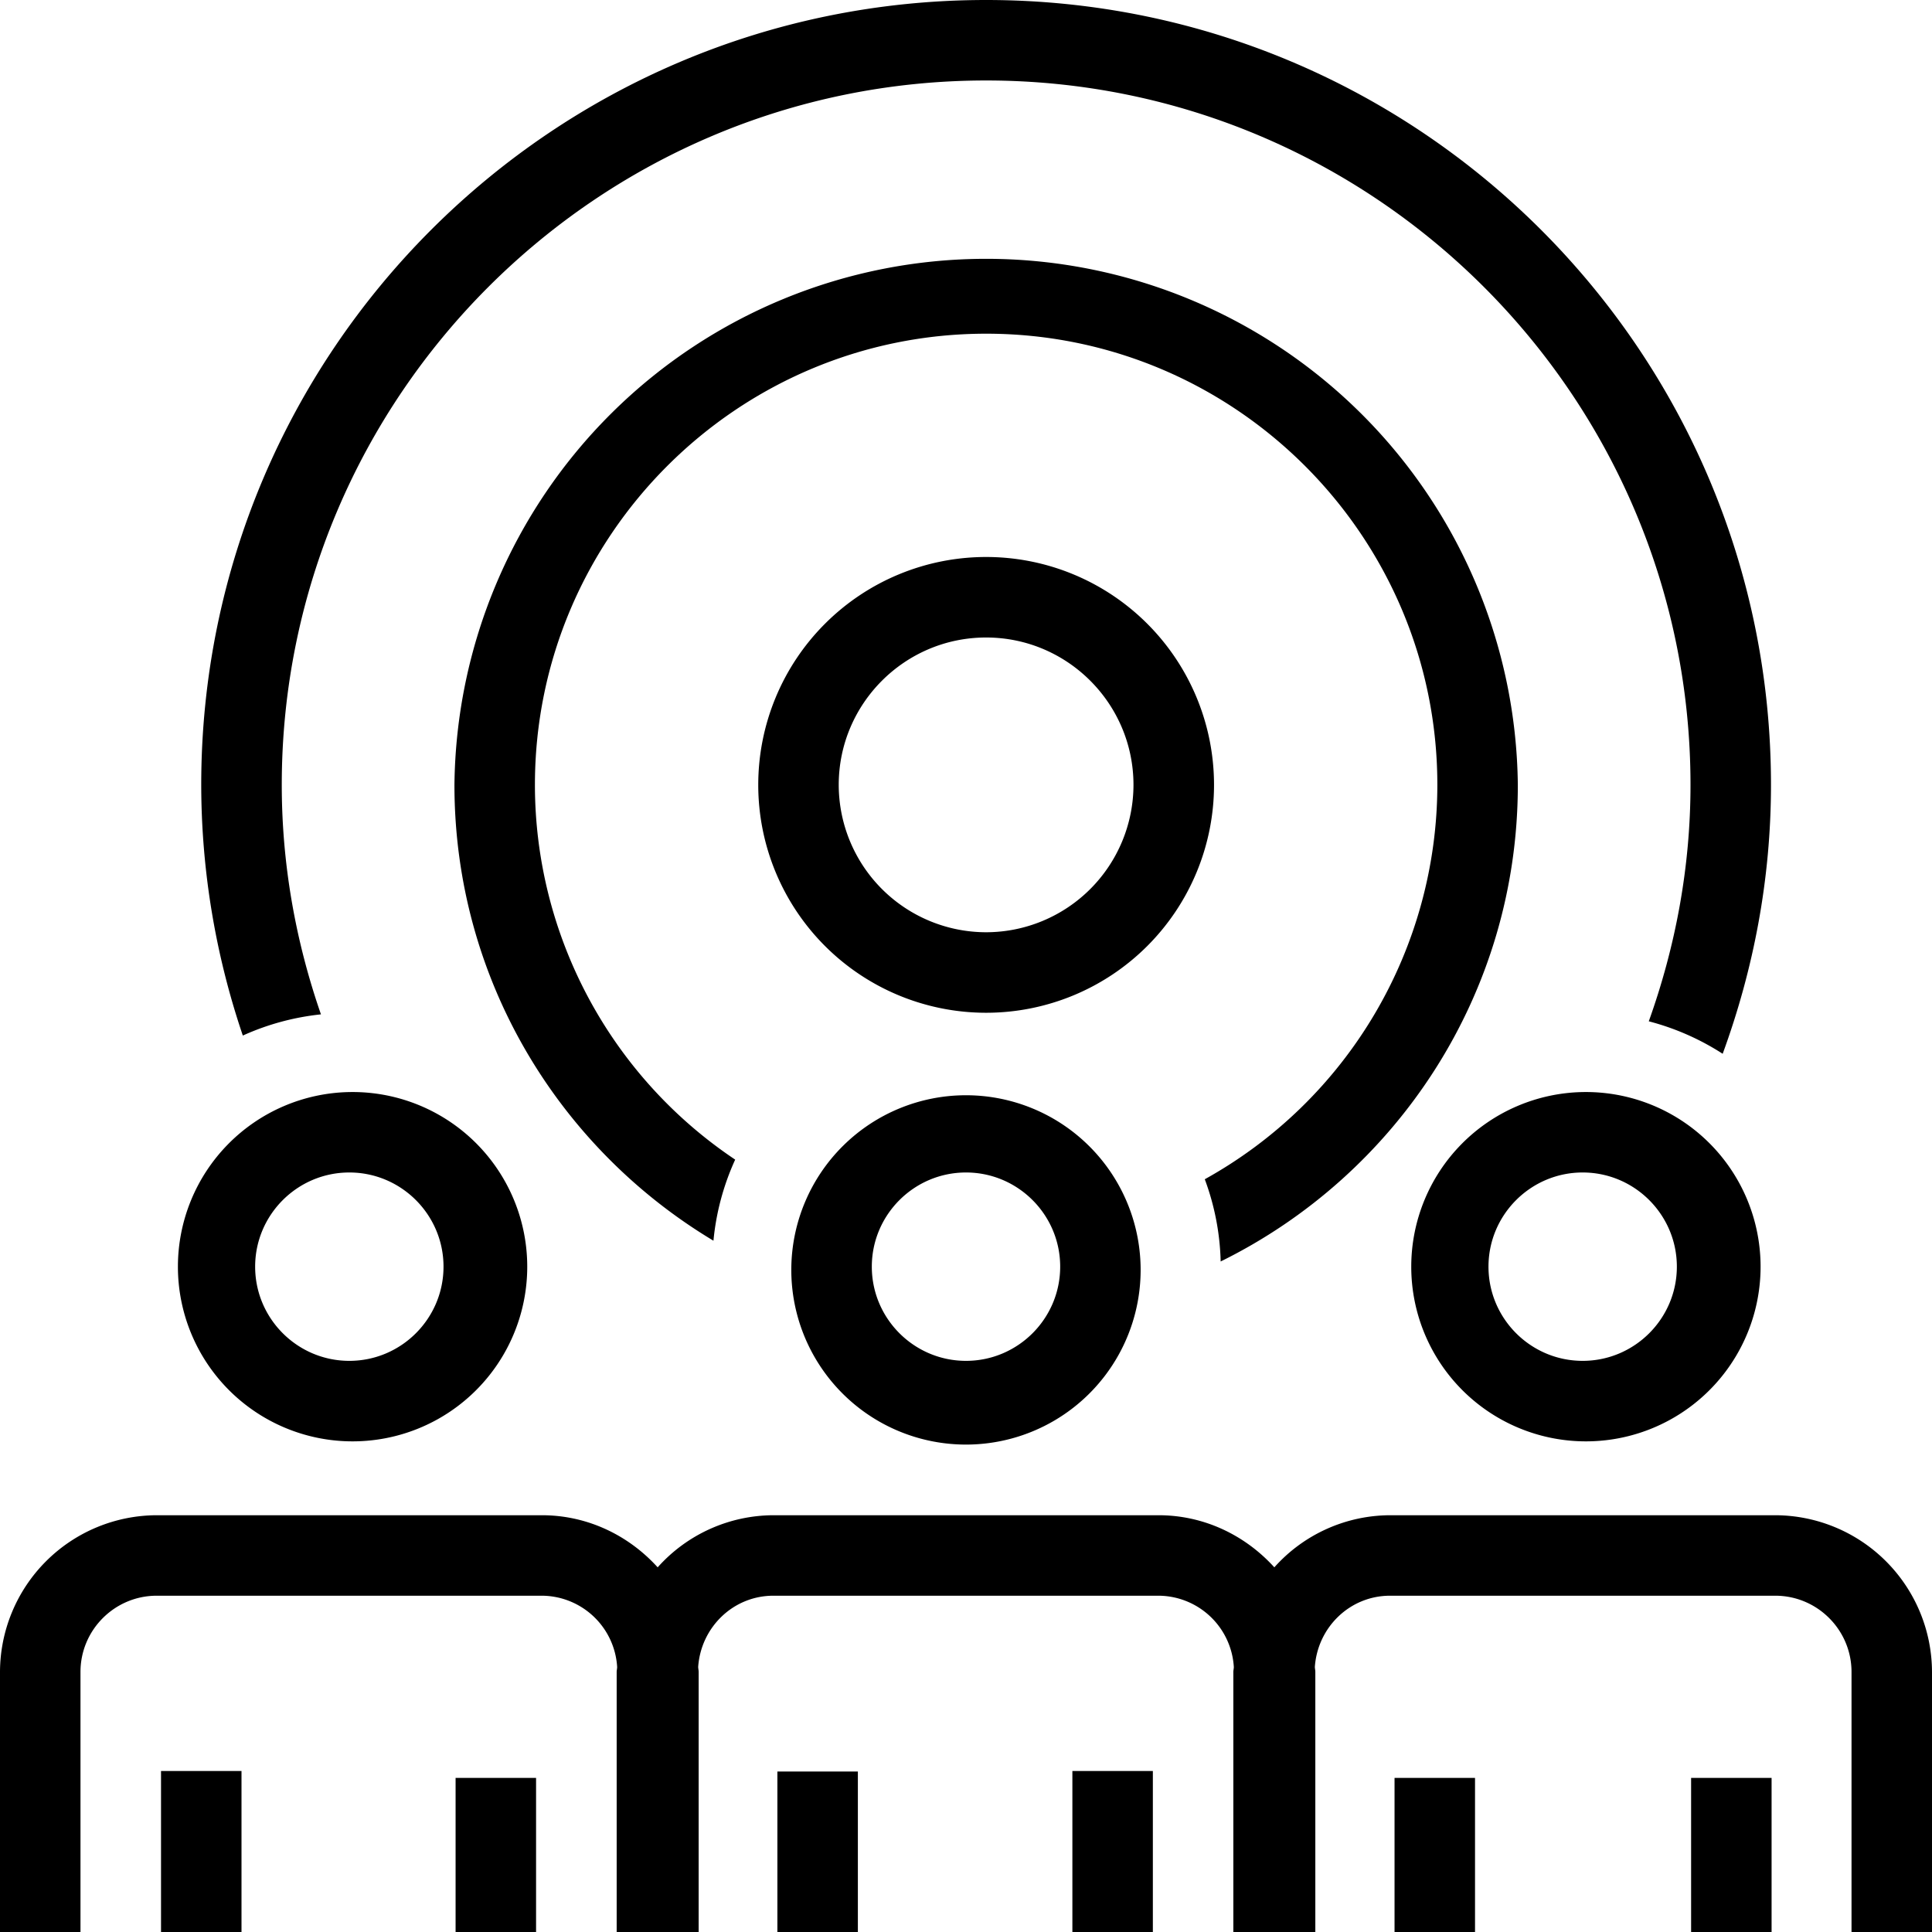 <svg xml:space="preserve" viewBox="0 0 32 32" xmlns="http://www.w3.org/2000/svg"><g id="icon">
  <path d="M20.108 13a3.774 3.774 0 1 0-7.549 0 3.774 3.774 0 0 0 7.549 0m-3.775 2.441A2.444 2.444 0 0 1 13.892 13c0-1.346 1.095-2.441 2.441-2.441s2.441 1.095 2.441 2.441a2.444 2.444 0 0 1-2.441 2.441m3.885 5.453a4.188 4.188 0 0 0-.263-1.362A7.475 7.475 0 0 0 23.807 13c0-4.121-3.352-7.473-7.473-7.473S8.86 8.879 8.86 13a7.472 7.472 0 0 0 3.317 6.207 4.177 4.177 0 0 0-.36 1.343c-2.567-1.539-4.29-4.34-4.29-7.55a8.807 8.807 0 0 1 17.613 0c0 3.467-2.009 6.458-4.922 7.894M4.022 17.152A12.963 12.963 0 0 1 3.333 13c0-7.18 5.82-13 13-13s13 5.82 13 13c0 1.567-.291 3.063-.8 4.454a4.217 4.217 0 0 0-1.224-.538C27.748 15.69 28 14.375 28 13c0-6.433-5.234-11.667-11.667-11.667S4.667 6.567 4.667 13c0 1.332.235 2.608.649 3.801a4.196 4.196 0 0 0-1.294.351m1.764 6.721a2.893 2.893 0 1 0 0-5.785 2.893 2.893 0 0 0 0 5.785m0-4.453c.86 0 1.56.7 1.56 1.56s-.7 1.56-1.56 1.56c-.86 0-1.56-.7-1.56-1.56s.7-1.56 1.56-1.56m7.321 1.56a2.893 2.893 0 1 0 5.785 0 2.893 2.893 0 0 0-5.785 0m4.453 0c0 .86-.7 1.56-1.56 1.56-.86 0-1.56-.7-1.56-1.56s.7-1.56 1.56-1.56c.86 0 1.56.7 1.56 1.56m8.654 2.893a2.893 2.893 0 1 0 0-5.785 2.893 2.893 0 0 0 0 5.785m0-4.453c.86 0 1.56.7 1.56 1.56s-.7 1.56-1.56 1.56c-.86 0-1.56-.7-1.56-1.56s.7-1.56 1.56-1.56M32 27.693V32h-1.333v-4.307c0-.696-.566-1.263-1.263-1.263h-6.38c-.667 0-1.201.524-1.246 1.18.001.028.008.055.008.083V32H20.428v-4.307c0-.028.008-.055.008-.083a1.256 1.256 0 0 0-1.246-1.18h-6.38c-.667 0-1.201.524-1.246 1.18.001.028.008.055.008.083V32H10.214v-4.307c0-.028.008-.055.008-.083a1.256 1.256 0 0 0-1.246-1.18h-6.38c-.696 0-1.263.566-1.263 1.263V32H0v-4.307a2.603 2.603 0 0 1 2.596-2.596h6.38c.761 0 1.441.338 1.917.863a2.58 2.58 0 0 1 1.917-.863h6.38c.761 0 1.441.338 1.917.863a2.58 2.58 0 0 1 1.917-.863h6.38A2.603 2.603 0 0 1 32 27.693M7.546 29.448h1.333V32H7.546zm5.33-.106h1.333V32h-1.333zm4.886-.009h1.333V32h-1.333zm5.336.115h1.333V32h-1.333zm4.912 0h1.333V32H28.01zm-25.343-.115H4V32H2.667z"/>
</g></svg>
